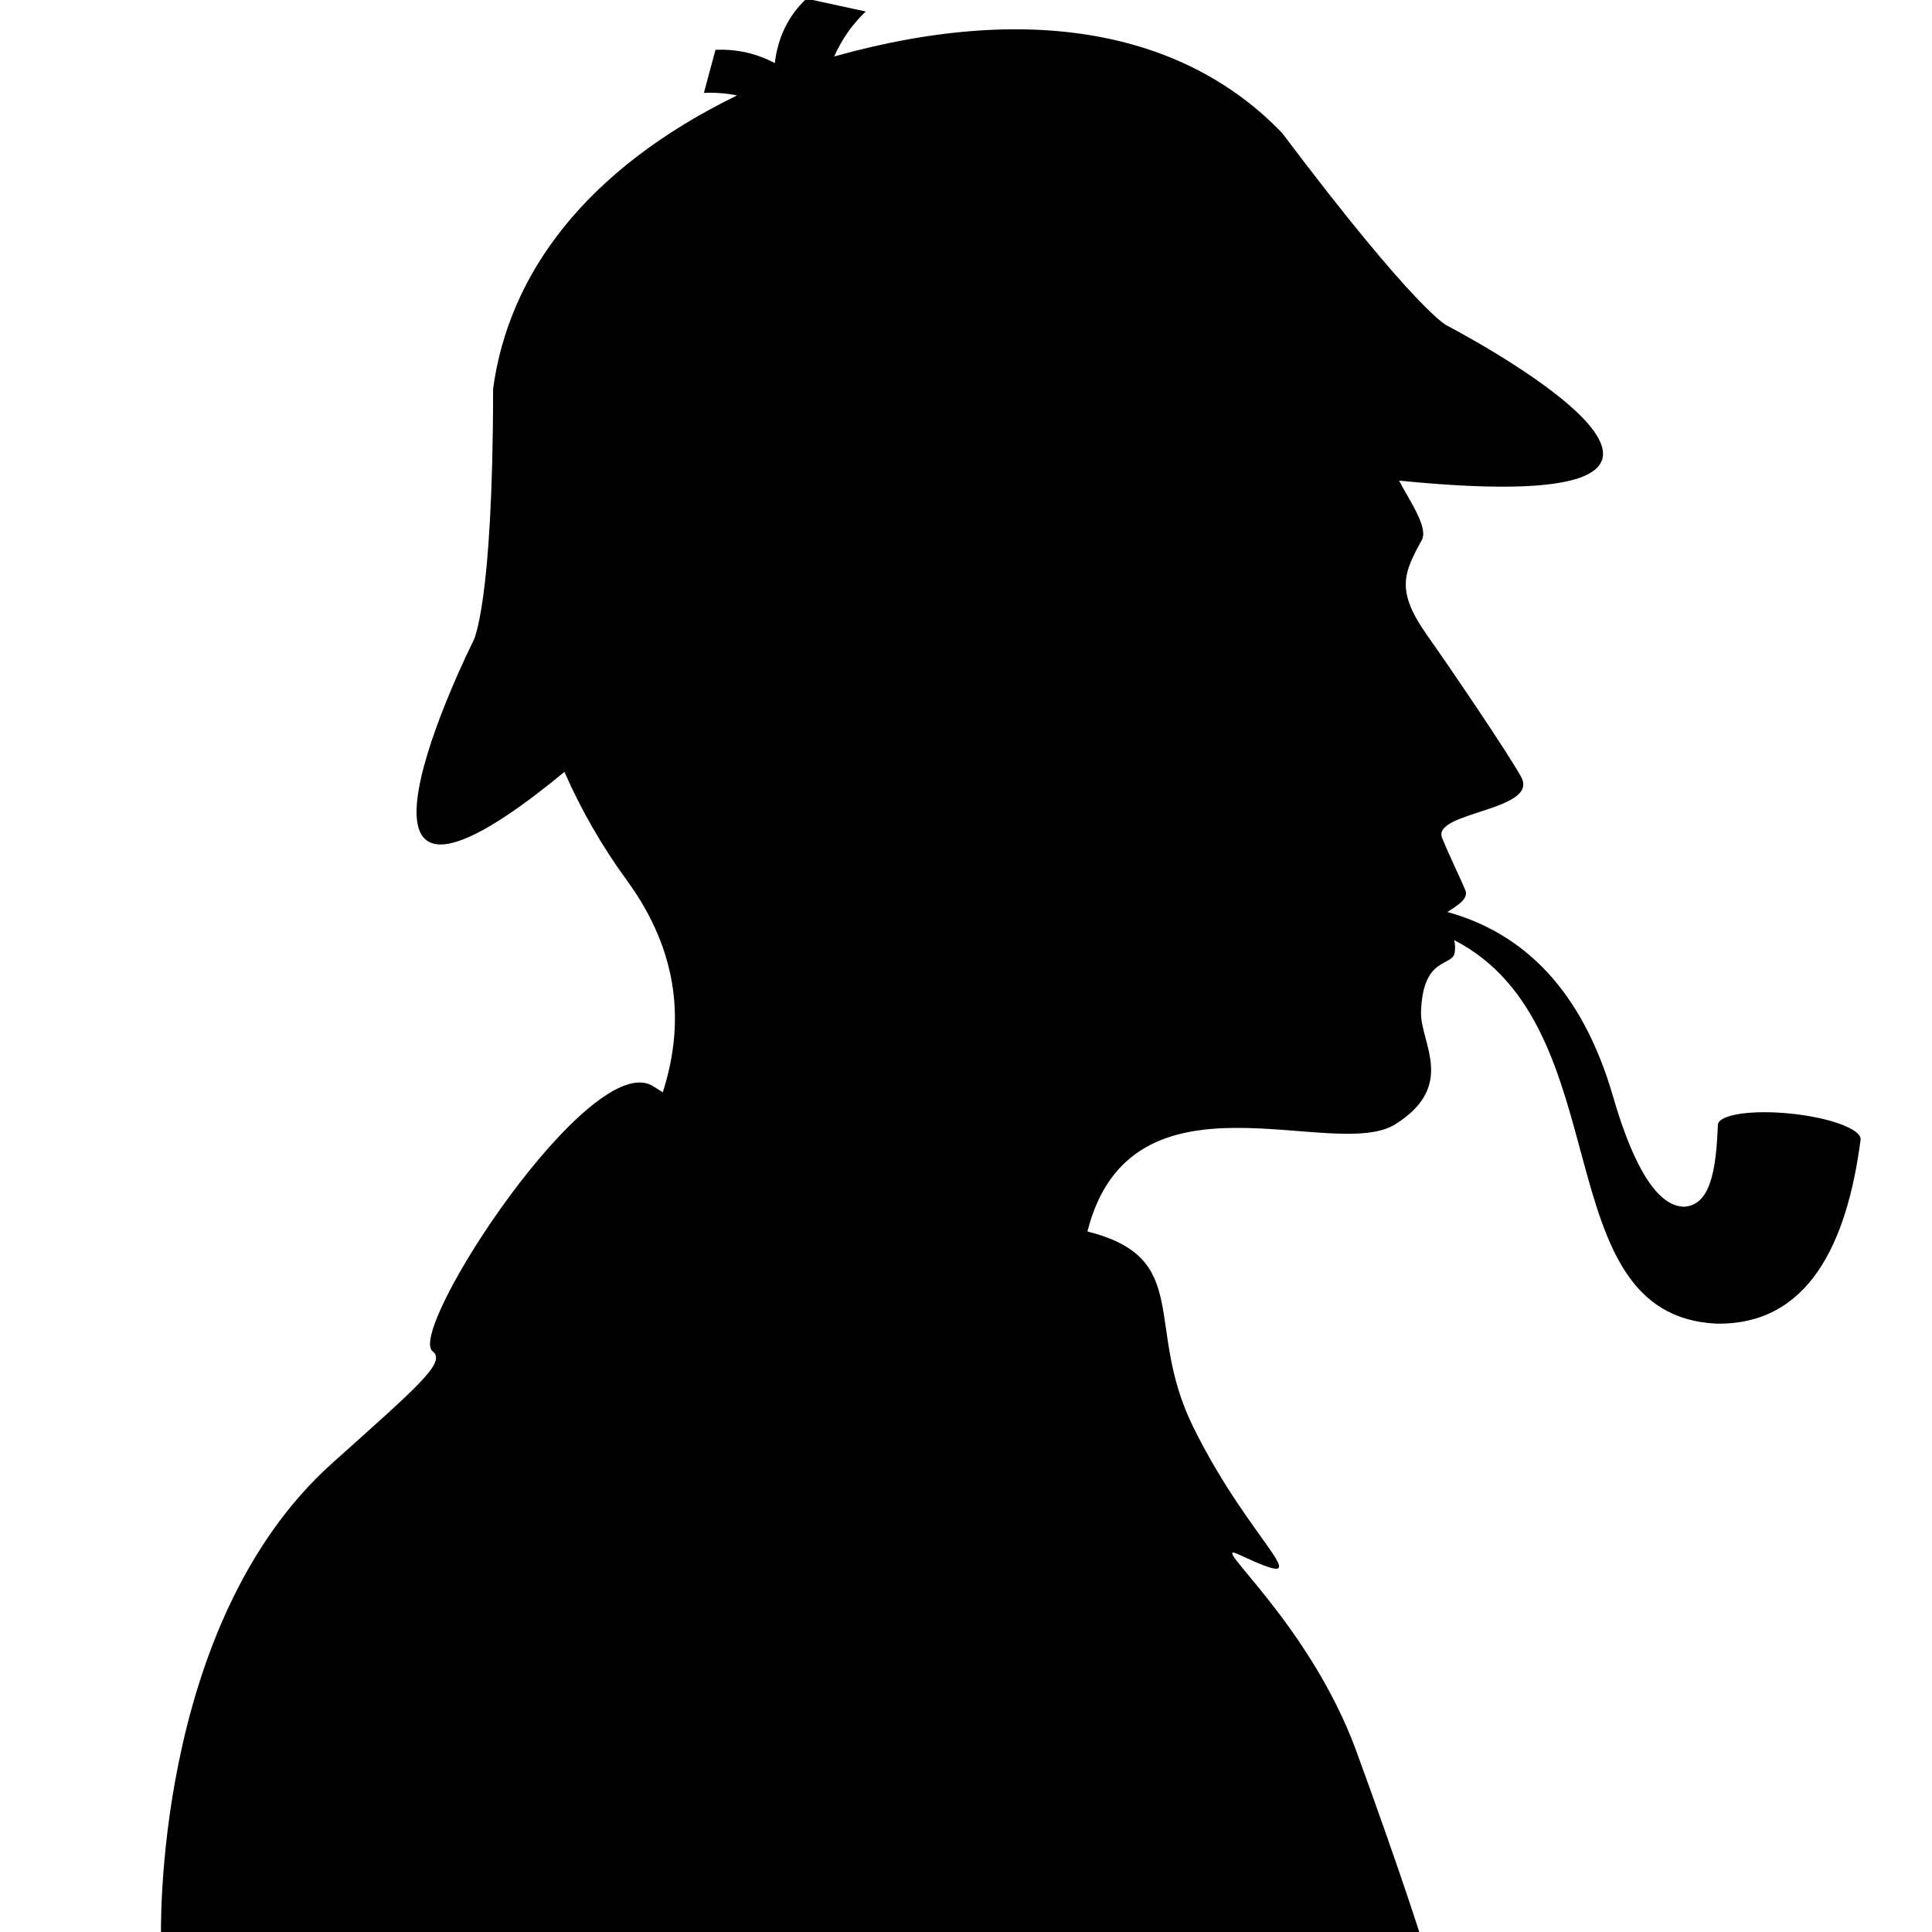 <?xml version="1.0" encoding="UTF-8" standalone="no"?>
<svg width="100px" height="100px" viewBox="0 0 100 100" version="1.1" xmlns="http://www.w3.org/2000/svg" xmlns:xlink="http://www.w3.org/1999/xlink" xmlns:sketch="http://www.bohemiancoding.com/sketch/ns">
    <!-- Generator: Sketch 3.0.1 (7597) - http://www.bohemiancoding.com/sketch -->
    <title>user</title>
    <description>Created with Sketch.</description>
    <defs></defs>
    <g id="Page-1" stroke="none" stroke-width="1" fill="none" fill-rule="evenodd" sketch:type="MSPage">
        <g id="user" sketch:type="MSArtboardGroup">
            <g id="tie-user" sketch:type="MSLayerGroup"></g>
            <g id="icon_4632" sketch:type="MSLayerGroup" transform="translate(8, 0)" fill="#000000">
                <path d="M88.303,58.998 C87.603,64.35 85.612,68.606 80.824,68.511 C71.864,68.056 75.973,53.142 67.266,48.659 C67.315,48.83 67.331,49.037 67.297,49.293 C67.196,50.059 65.64,49.457 65.552,52.381 C65.504,53.967 67.408,56.181 64.227,58.189 C61.046,60.198 50.543,54.839 48.285,63.741 C53.766,65.12 51.199,68.619 53.739,73.815 C56.796,80.062 60.685,82.587 56.101,80.453 C54.417,79.669 59.768,83.958 62.213,90.662 C64.657,97.365 65.59,100.414 65.59,100.414 L0.336,100.414 C0.336,100.414 -0.183,84.138 9.197,75.732 C13.616,71.77 15.125,70.512 14.392,69.943 C13.016,68.876 22.626,54.107 25.834,56.24 C25.946,56.314 26.104,56.413 26.304,56.538 C27.408,53.113 27.228,49.372 24.433,45.547 C23.155,43.797 22.078,41.918 21.214,39.953 C7.404,51.353 16.5,33.171 16.5,33.171 C16.5,33.171 17.516,31.39 17.523,20.126 C18.324,14.203 22.288,8.779 30.146,4.94 C29.6,4.828 29.027,4.781 28.434,4.808 L29.032,2.58 C30.168,2.526 31.191,2.786 32.103,3.263 C32.256,2.012 32.75,0.861 33.742,-0.07 L36.813,0.595 C36.104,1.262 35.563,2.056 35.176,2.923 C45.853,-0.066 53.607,1.921 58.367,6.891 C65.351,16.16 66.885,16.846 66.885,16.846 C66.885,16.846 86.63,27.093 64.416,24.877 C64.931,25.881 65.949,27.294 65.59,27.954 C64.655,29.67 64.228,30.564 65.875,32.891 C66.948,34.406 70.043,38.955 70.733,40.211 C71.693,41.96 66.149,42.015 66.636,43.345 C66.859,43.953 67.604,45.484 67.846,46.078 C68.031,46.533 67.404,46.883 66.92,47.206 C70.851,48.297 73.887,51.217 75.495,56.766 C77.034,62.079 78.52,62.433 79.158,62.46 C80.49,62.395 80.83,60.686 80.917,58.197 C81.014,57.68 82.696,57.432 84.715,57.643 C86.753,57.856 88.358,58.457 88.304,58.988 L88.303,58.998 L88.303,58.998 Z" id="Shape" sketch:type="MSShapeGroup"></path>
            </g>
        </g>
    </g>
</svg>